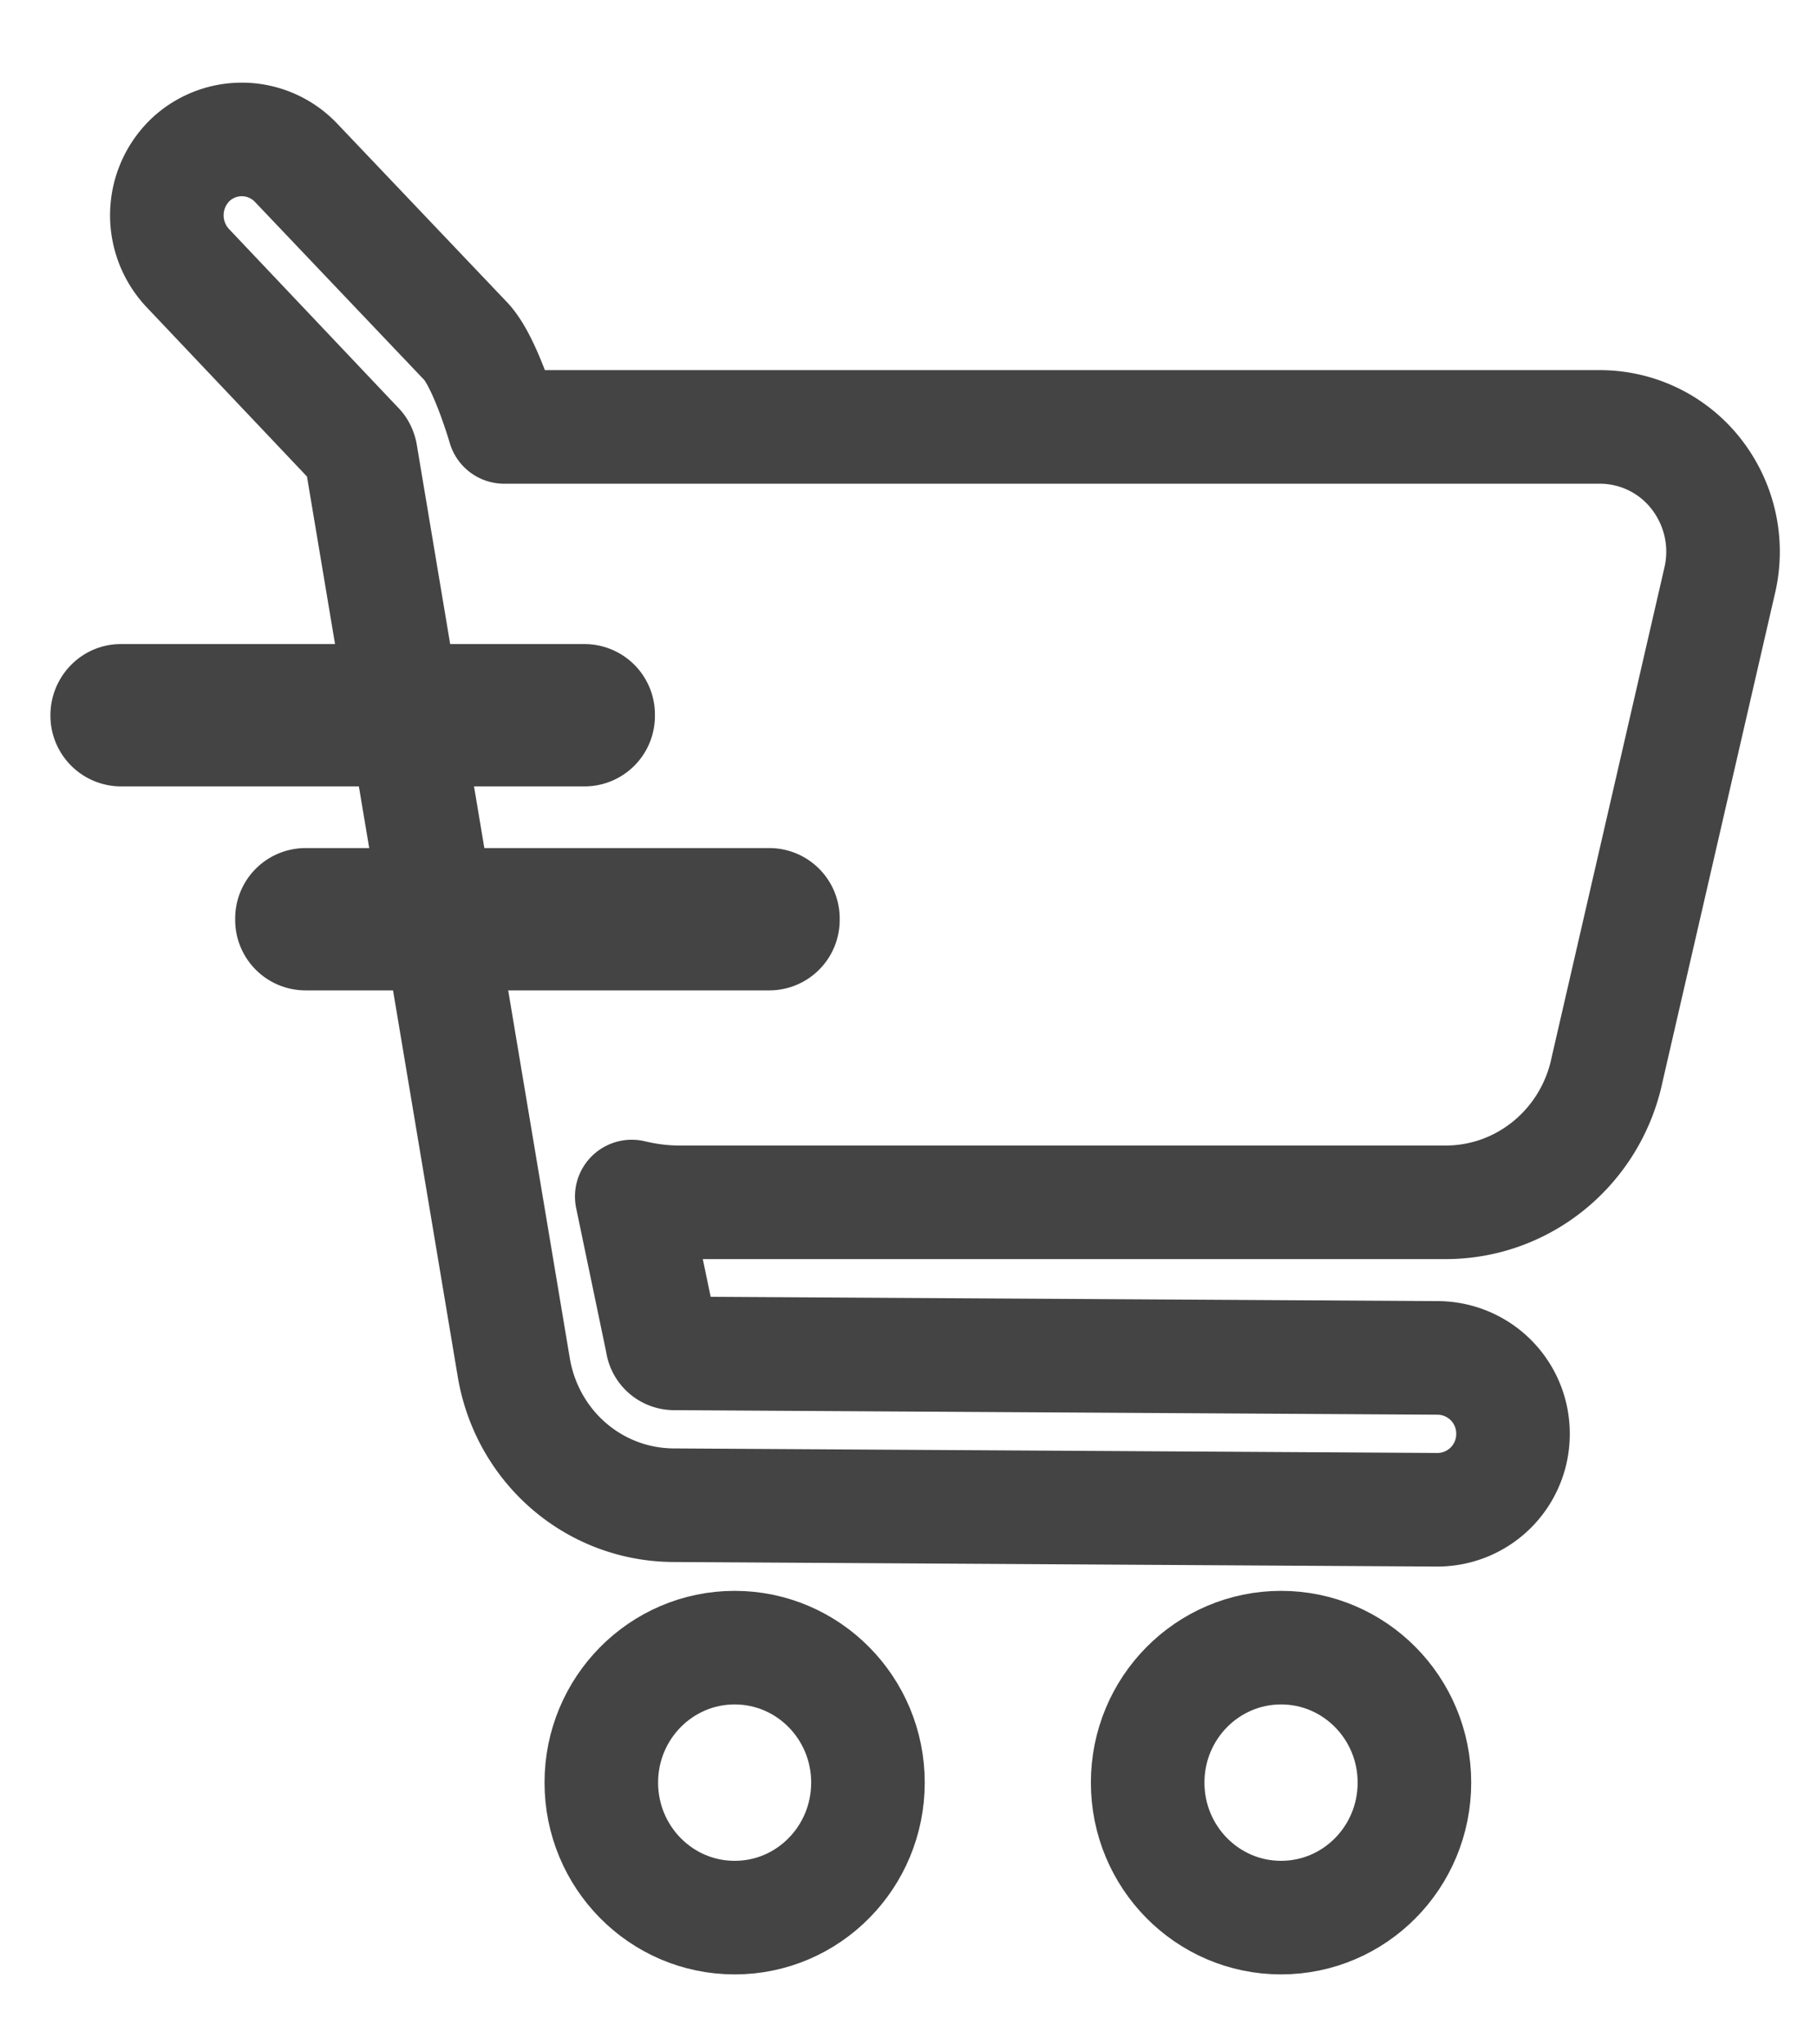 <svg width="16" height="18" fill="none" xmlns="http://www.w3.org/2000/svg"><path d="M6.47 16.884c.648 0 1.173-.532 1.173-1.189 0-.656-.525-1.188-1.174-1.188-.648 0-1.174.532-1.174 1.188 0 .657.526 1.189 1.174 1.189ZM11.28 16.884c.65 0 1.175-.532 1.175-1.189 0-.656-.526-1.188-1.174-1.188-.649 0-1.175.532-1.175 1.188 0 .657.526 1.189 1.175 1.189Z" stroke="#444" stroke-miterlimit="10"/><path d="M14.931 4.166a1.076 1.076 0 0 0-.842-.407H4.44s-.166-.575-.339-.755l-1.493-1.57a.659.659 0 0 0-.938-.02.678.678 0 0 0-.013.95l1.487 1.57c.02.019.026.038.032.058l1.347 8.041c.115.704.708 1.22 1.416 1.22l6.714.04h.006a.666.666 0 0 0 .664-.666.666.666 0 0 0-.657-.671l-6.727-.04a.106.106 0 0 1-.108-.096l-.268-1.285c.134.032.274.051.421.051h6.746c.689 0 1.282-.49 1.423-1.175l.995-4.321c.07-.33-.012-.665-.217-.924Z" stroke="#444" stroke-miterlimit="10" stroke-linecap="round" stroke-linejoin="round"/><path d="M5.148 6.924H1.063a.623.623 0 0 1-.619-.626c0-.343.275-.627.62-.627h4.084a.62.62 0 0 1 .619.627.62.62 0 0 1-.62.626ZM6.775 8.72H2.69a.62.62 0 0 1-.619-.627.62.62 0 0 1 .62-.626h4.084a.62.62 0 0 1 .619.626.62.62 0 0 1-.62.627Z" fill="#444"/></svg>
